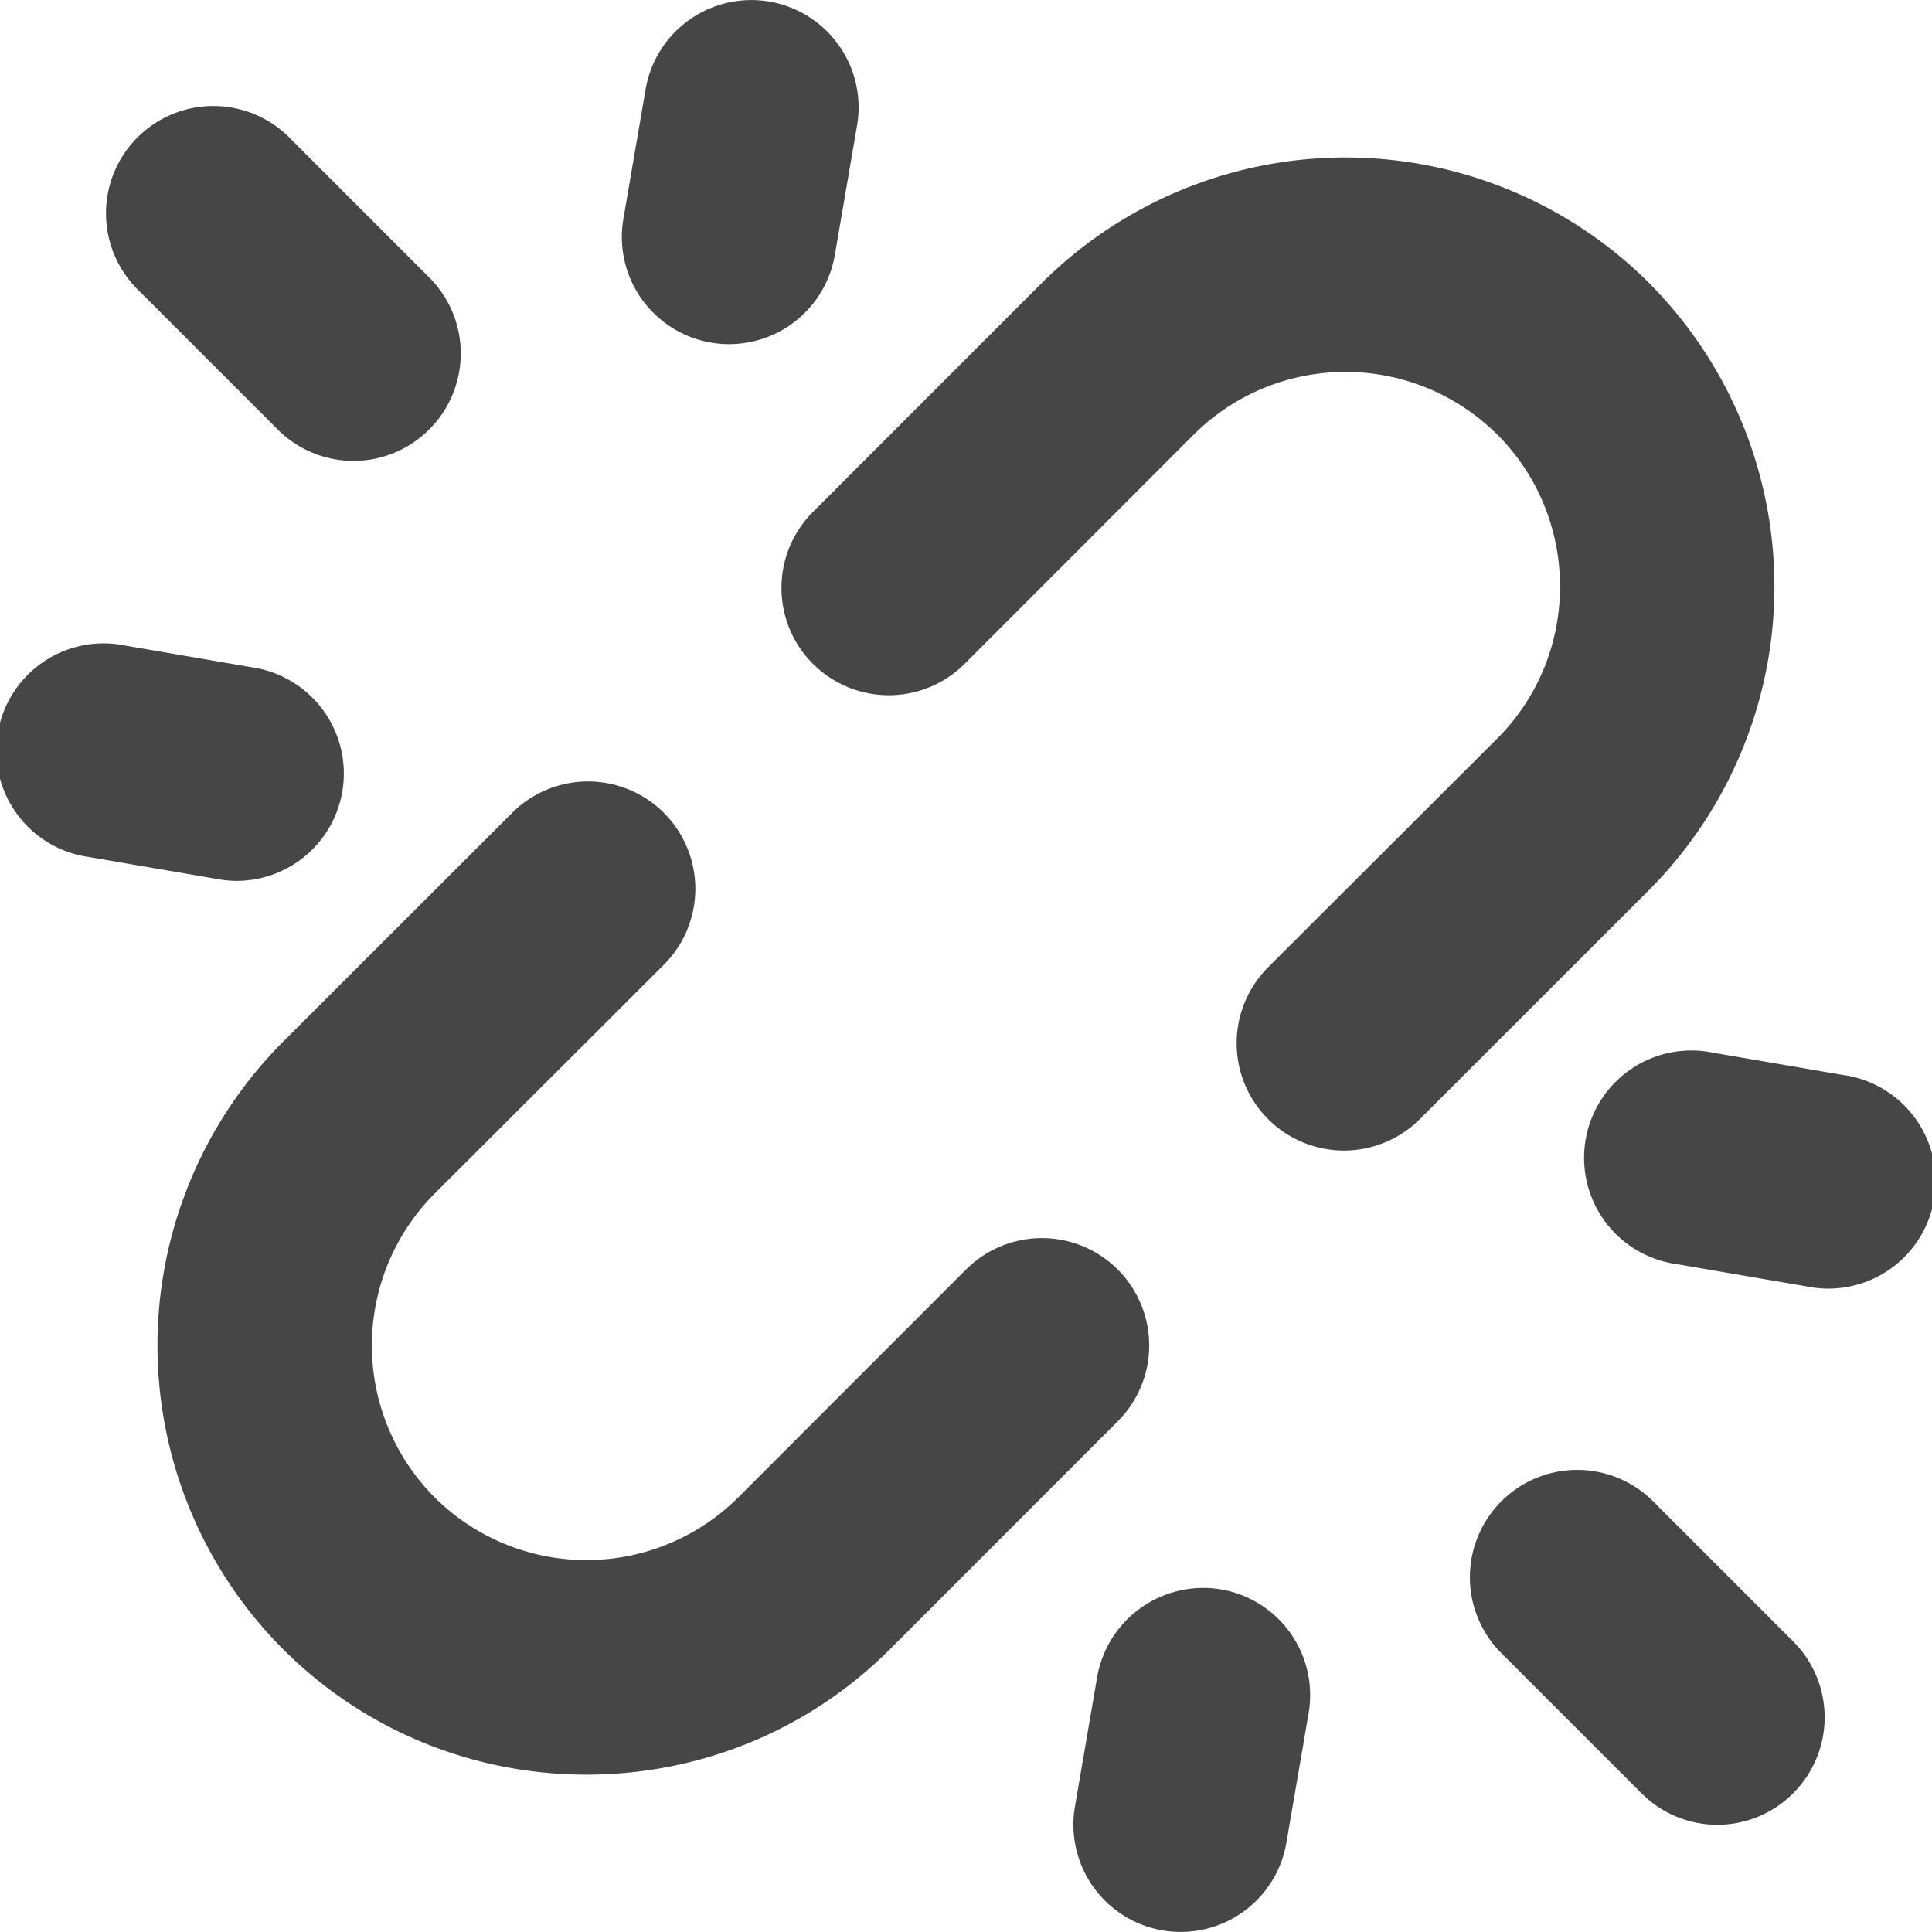 <svg xmlns="http://www.w3.org/2000/svg" width="18" height="18" viewBox="0 0 18 18"><path d="M10.414 11.828a1 1 0 0 0-1.414 0L6.879 13.95a2.004 2.004 0 0 1-2.83 0 2.004 2.004 0 0 1 0-2.829L6.173 9a1 1 0 1 0-1.414-1.414L2.636 9.707a4.007 4.007 0 0 0 0 5.657c.78.78 1.803 1.17 2.828 1.17s2.049-.39 2.829-1.17l2.121-2.122a1 1 0 0 0 0-1.414ZM15.364 2.636a4.007 4.007 0 0 0-5.657 0L7.586 4.758A1 1 0 1 0 9 6.172l2.121-2.122a2.004 2.004 0 0 1 2.83 0c.778.78.778 2.049 0 2.829L11.827 9a1 1 0 1 0 1.414 1.414l2.122-2.121a4.007 4.007 0 0 0 0-5.657ZM2.586 4A.997.997 0 0 0 4 4a1 1 0 0 0 0-1.414L2.707 1.293a1 1 0 1 0-1.414 1.414L2.586 4ZM2.208 8.207a1 1 0 0 0 .168-1.985l-1.207-.207a1 1 0 1 0-.338 1.97l1.207.207c.057.01.114.015.17.015ZM6.624 3.192a1 1 0 0 0 1.154-.816l.207-1.207a.999.999 0 1 0-1.97-.338l-.207 1.207a.999.999 0 0 0 .816 1.154ZM15.414 14A1 1 0 1 0 14 15.414l1.293 1.293a.997.997 0 0 0 1.414 0 1 1 0 0 0 0-1.414L15.414 14ZM17.169 10.015l-1.207-.207a1 1 0 1 0-.338 1.97l1.207.207a1 1 0 1 0 .338-1.97ZM11.376 14.808a1.004 1.004 0 0 0-1.154.816l-.207 1.207a.999.999 0 1 0 1.97.338l.207-1.207a.999.999 0 0 0-.816-1.154Z" fill="#464646"/></svg>